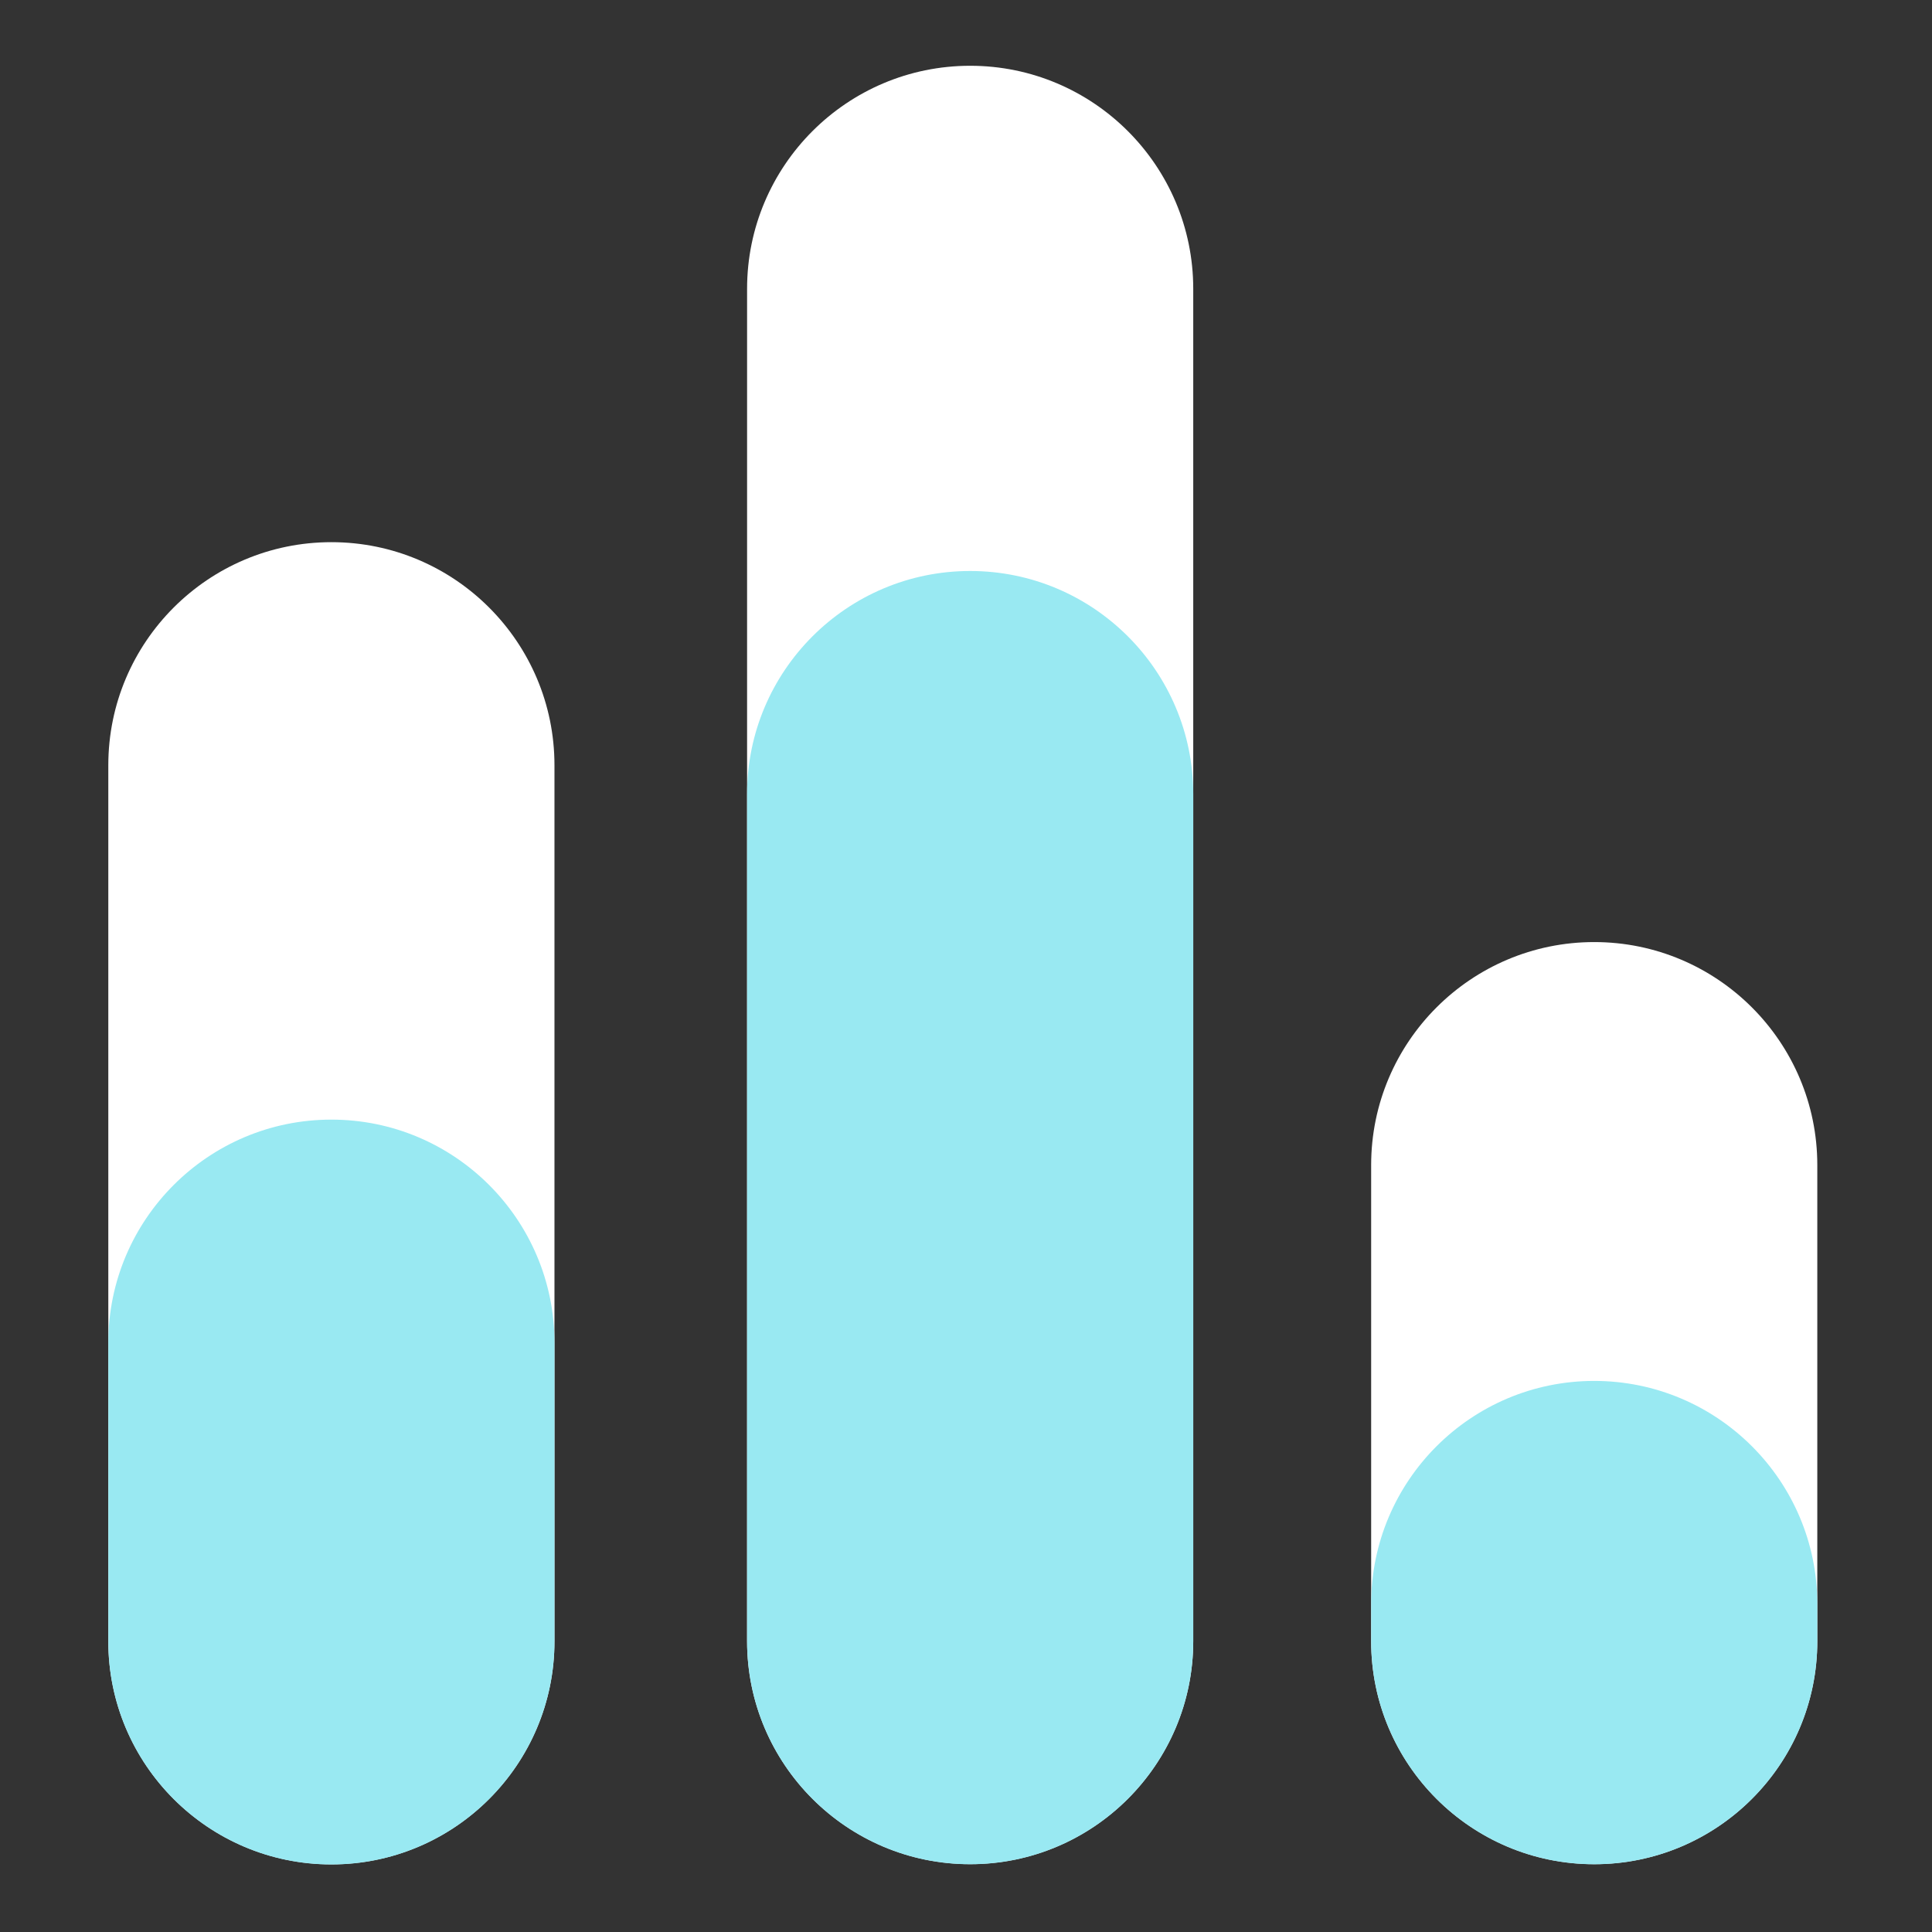 <?xml version="1.0" encoding="UTF-8" standalone="no"?>
<!DOCTYPE svg PUBLIC "-//W3C//DTD SVG 1.1//EN" "http://www.w3.org/Graphics/SVG/1.1/DTD/svg11.dtd">
<svg width="100%" height="100%" viewBox="0 0 256 256" version="1.1" xmlns="http://www.w3.org/2000/svg" xmlns:xlink="http://www.w3.org/1999/xlink" xml:space="preserve" xmlns:serif="http://www.serif.com/" style="fill-rule:evenodd;clip-rule:evenodd;stroke-linejoin:round;stroke-miterlimit:2;">
    <rect x="0" y="0" width="256" height="256" fill="#333333" stroke="none"/>
    <g id="Ranking" transform="matrix(0.251,0,0,0.251,4.86,7.314)">
        <g transform="matrix(3.401,0,0,4.065,9.733,-44.075)">
            <path d="M77.51,103.053C77.51,87.065 61.995,74.084 42.884,74.084C23.773,74.084 8.257,87.065 8.257,103.053L8.257,216.825C8.257,232.813 23.773,245.794 42.884,245.794C61.995,245.794 77.51,232.813 77.51,216.825L77.51,103.053Z" style="fill:white;"/>
        </g>
        <g transform="matrix(3.401,0,0,2.29,9.733,392.264)">
            <path d="M77.51,125.512C77.51,97.128 61.995,74.084 42.884,74.084C23.773,74.084 8.257,97.128 8.257,125.512L8.257,194.366C8.257,222.75 23.773,245.794 42.884,245.794C61.995,245.794 77.51,222.75 77.51,194.366L77.51,125.512Z" style="fill:rgb(153,233,242);"/>
        </g>
        <g transform="matrix(3.401,0,0,5.529,346.948,-404.028)">
            <path d="M77.51,95.381C77.51,83.627 61.995,74.084 42.884,74.084C23.773,74.084 8.257,83.627 8.257,95.381L8.257,224.497C8.257,236.251 23.773,245.794 42.884,245.794C61.995,245.794 77.51,236.251 77.51,224.497L77.51,95.381Z" style="fill:white;"/>
        </g>
        <g transform="matrix(3.401,0,0,3.976,346.948,-22.261)">
            <path d="M77.51,103.7C77.51,87.355 61.995,74.084 42.884,74.084C23.773,74.084 8.257,87.355 8.257,103.7L8.257,216.178C8.257,232.523 23.773,245.794 42.884,245.794C61.995,245.794 77.51,232.523 77.51,216.178L77.51,103.7Z" style="fill:rgb(153,233,242);"/>
        </g>
        <g transform="matrix(3.401,0,0,2.835,676.397,258.16)">
            <path d="M77.51,115.616C77.51,92.694 61.995,74.084 42.884,74.084C23.773,74.084 8.257,92.694 8.257,115.616L8.257,204.261C8.257,227.184 23.773,245.794 42.884,245.794C61.995,245.794 77.51,227.184 77.51,204.261L77.51,115.616Z" style="fill:white;"/>
        </g>
        <g transform="matrix(3.401,0,0,1.486,676.397,589.773)">
            <path d="M77.51,153.317C77.51,109.587 61.995,74.084 42.884,74.084C23.773,74.084 8.257,109.587 8.257,153.317L8.257,166.561C8.257,210.291 23.773,245.794 42.884,245.794C61.995,245.794 77.51,210.291 77.51,166.561L77.51,153.317Z" style="fill:rgb(153,233,242);"/>
        </g>
    </g>
</svg>
